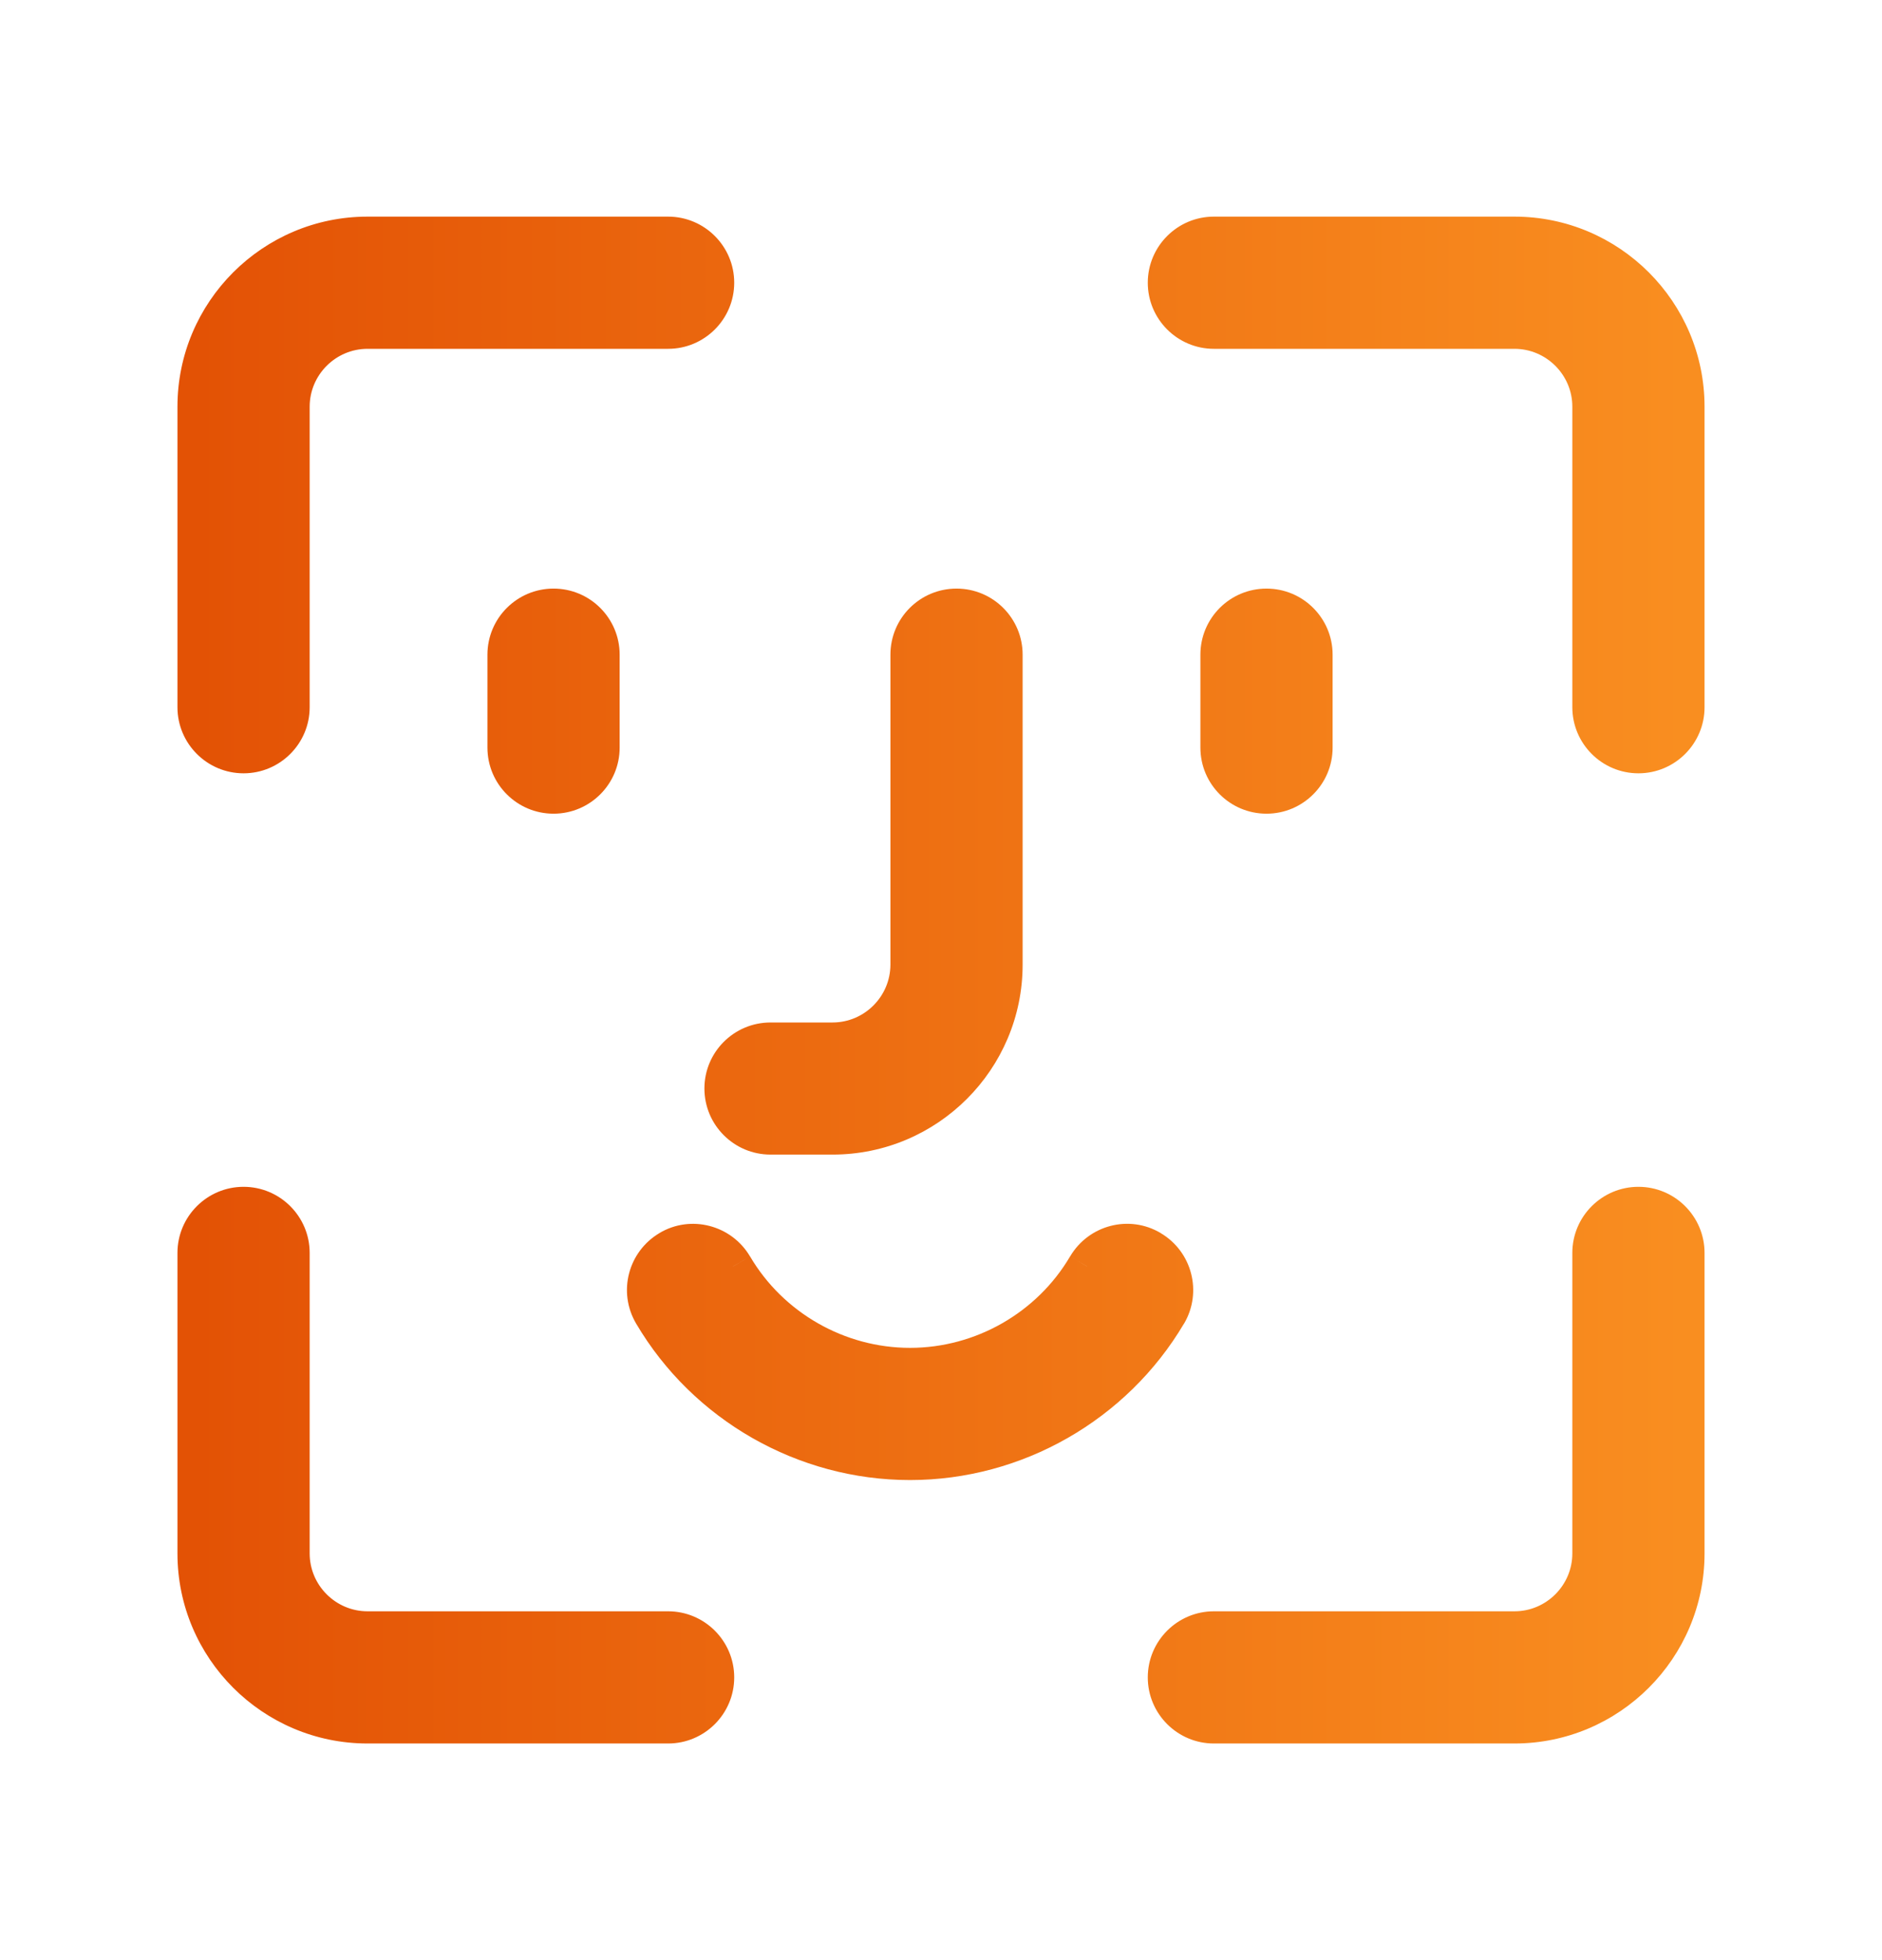<svg width="24" height="25" viewBox="0 0 24 25" fill="none" xmlns="http://www.w3.org/2000/svg">
<path fill-rule="evenodd" clip-rule="evenodd" d="M2.513 9.02C2.513 9.347 2.779 9.613 3.106 9.613C3.433 9.613 3.699 9.347 3.699 9.02V5.187C3.699 4.643 4.143 4.199 4.687 4.199H8.52C8.847 4.199 9.113 3.933 9.113 3.606C9.113 3.279 8.847 3.013 8.52 3.013H4.687C3.488 3.013 2.513 3.989 2.513 5.187V9.02ZM20.894 9.613C20.567 9.613 20.301 9.347 20.301 9.02V5.187C20.301 4.643 19.858 4.199 19.313 4.199H15.48C15.153 4.199 14.887 3.933 14.887 3.606C14.887 3.279 15.153 3.013 15.48 3.013H19.313C20.512 3.013 21.487 3.989 21.487 5.187V9.02C21.487 9.347 21.221 9.613 20.894 9.613ZM9.826 14.476H10.617C11.816 14.476 12.791 13.502 12.791 12.302V8.35C12.791 8.022 12.525 7.757 12.198 7.757C11.87 7.757 11.605 8.022 11.605 8.35V12.302C11.605 12.847 11.161 13.291 10.617 13.291H9.826C9.499 13.291 9.233 13.556 9.233 13.883C9.233 14.211 9.499 14.476 9.826 14.476ZM8.327 16.754C9.008 17.909 10.264 18.627 11.605 18.627C12.946 18.627 14.202 17.909 14.884 16.754C15.05 16.472 14.955 16.108 14.674 15.942C14.392 15.774 14.029 15.869 13.862 16.152C13.393 16.947 12.528 17.441 11.605 17.441C10.683 17.441 9.818 16.947 9.349 16.152C9.182 15.869 8.818 15.775 8.537 15.942C8.255 16.109 8.161 16.472 8.327 16.754ZM19.313 21.987H15.48C15.153 21.987 14.887 21.721 14.887 21.394C14.887 21.067 15.153 20.801 15.48 20.801H19.313C19.858 20.801 20.301 20.358 20.301 19.813V15.98C20.301 15.653 20.567 15.387 20.894 15.387C21.221 15.387 21.487 15.653 21.487 15.98V19.813C21.487 21.011 20.512 21.987 19.313 21.987ZM4.687 21.987H8.52C8.847 21.987 9.113 21.721 9.113 21.394C9.113 21.067 8.847 20.801 8.52 20.801H4.687C4.143 20.801 3.699 20.358 3.699 19.813V15.98C3.699 15.653 3.433 15.387 3.106 15.387C2.779 15.387 2.513 15.653 2.513 15.98V19.813C2.513 21.011 3.488 21.987 4.687 21.987ZM7.059 7.757C6.732 7.757 6.466 8.022 6.466 8.35V9.535C6.466 9.863 6.732 10.128 7.059 10.128C7.386 10.128 7.652 9.863 7.652 9.535V8.35C7.652 8.022 7.386 7.757 7.059 7.757ZM15.558 8.35C15.558 8.022 15.823 7.757 16.151 7.757C16.478 7.757 16.744 8.022 16.744 8.35V9.535C16.744 9.863 16.478 10.128 16.151 10.128C15.823 10.128 15.558 9.863 15.558 9.535V8.35Z" fill="url(#paint0_linear_4361_1185)"/>
<path d="M8.327 16.754L8.112 16.881L8.112 16.881L8.327 16.754ZM14.884 16.754L15.099 16.881L15.1 16.881L14.884 16.754ZM14.674 15.942L14.546 16.157L14.547 16.157L14.674 15.942ZM13.862 16.152L13.647 16.024L13.646 16.025L13.862 16.152ZM9.349 16.152L9.565 16.025L9.564 16.024L9.349 16.152ZM8.537 15.942L8.665 16.157L8.666 16.157L8.537 15.942ZM3.106 9.363C2.917 9.363 2.763 9.209 2.763 9.02H2.263C2.263 9.485 2.641 9.863 3.106 9.863V9.363ZM3.449 9.02C3.449 9.209 3.295 9.363 3.106 9.363V9.863C3.571 9.863 3.949 9.485 3.949 9.02H3.449ZM3.449 5.187V9.02H3.949V5.187H3.449ZM4.687 3.949C4.004 3.949 3.449 4.504 3.449 5.187H3.949C3.949 4.781 4.281 4.449 4.687 4.449V3.949ZM8.52 3.949H4.687V4.449H8.52V3.949ZM8.863 3.606C8.863 3.795 8.709 3.949 8.52 3.949V4.449C8.985 4.449 9.363 4.071 9.363 3.606H8.863ZM8.52 3.263C8.709 3.263 8.863 3.417 8.863 3.606H9.363C9.363 3.141 8.985 2.763 8.52 2.763V3.263ZM4.687 3.263H8.52V2.763H4.687V3.263ZM2.763 5.187C2.763 4.127 3.626 3.263 4.687 3.263V2.763C3.35 2.763 2.263 3.851 2.263 5.187H2.763ZM2.763 9.02V5.187H2.263V9.02H2.763ZM20.051 9.02C20.051 9.485 20.429 9.863 20.894 9.863V9.363C20.705 9.363 20.551 9.209 20.551 9.02H20.051ZM20.051 5.187V9.02H20.551V5.187H20.051ZM19.313 4.449C19.719 4.449 20.051 4.781 20.051 5.187H20.551C20.551 4.504 19.996 3.949 19.313 3.949V4.449ZM15.48 4.449H19.313V3.949H15.48V4.449ZM14.637 3.606C14.637 4.071 15.015 4.449 15.48 4.449V3.949C15.291 3.949 15.137 3.795 15.137 3.606H14.637ZM15.48 2.763C15.015 2.763 14.637 3.141 14.637 3.606H15.137C15.137 3.417 15.291 3.263 15.48 3.263V2.763ZM19.313 2.763H15.48V3.263H19.313V2.763ZM21.737 5.187C21.737 3.851 20.65 2.763 19.313 2.763V3.263C20.374 3.263 21.237 4.127 21.237 5.187H21.737ZM21.737 9.02V5.187H21.237V9.02H21.737ZM20.894 9.863C21.359 9.863 21.737 9.485 21.737 9.02H21.237C21.237 9.209 21.083 9.363 20.894 9.363V9.863ZM10.617 14.226H9.826V14.726H10.617V14.226ZM12.541 12.302C12.541 13.364 11.678 14.226 10.617 14.226V14.726C11.954 14.726 13.041 13.64 13.041 12.302H12.541ZM12.541 8.35V12.302H13.041V8.35H12.541ZM12.198 8.007C12.387 8.007 12.541 8.16 12.541 8.35H13.041C13.041 7.884 12.663 7.507 12.198 7.507V8.007ZM11.855 8.35C11.855 8.16 12.008 8.007 12.198 8.007V7.507C11.732 7.507 11.355 7.884 11.355 8.35H11.855ZM11.855 12.302V8.35H11.355V12.302H11.855ZM10.617 13.541C11.299 13.541 11.855 12.985 11.855 12.302H11.355C11.355 12.709 11.023 13.041 10.617 13.041V13.541ZM9.826 13.541H10.617V13.041H9.826V13.541ZM9.483 13.883C9.483 13.694 9.637 13.541 9.826 13.541V13.041C9.361 13.041 8.983 13.418 8.983 13.883H9.483ZM9.826 14.226C9.637 14.226 9.483 14.073 9.483 13.883H8.983C8.983 14.349 9.361 14.726 9.826 14.726V14.226ZM11.605 18.377C10.352 18.377 9.178 17.706 8.542 16.627L8.112 16.881C8.837 18.112 10.175 18.877 11.605 18.877V18.377ZM14.669 16.627C14.031 17.706 12.857 18.377 11.605 18.377V18.877C13.034 18.877 14.372 18.112 15.099 16.881L14.669 16.627ZM14.547 16.157C14.71 16.254 14.764 16.464 14.668 16.627L15.1 16.881C15.336 16.479 15.201 15.963 14.801 15.727L14.547 16.157ZM14.077 16.279C14.175 16.114 14.384 16.061 14.546 16.157L14.802 15.727C14.399 15.487 13.883 15.625 13.647 16.024L14.077 16.279ZM11.605 17.691C12.617 17.691 13.563 17.15 14.077 16.279L13.646 16.025C13.223 16.744 12.44 17.191 11.605 17.191V17.691ZM9.134 16.279C9.648 17.15 10.594 17.691 11.605 17.691V17.191C10.771 17.191 9.988 16.744 9.565 16.025L9.134 16.279ZM8.666 16.157C8.826 16.061 9.037 16.114 9.134 16.279L9.564 16.024C9.328 15.625 8.81 15.488 8.409 15.727L8.666 16.157ZM8.543 16.627C8.447 16.464 8.501 16.254 8.665 16.157L8.41 15.727C8.01 15.964 7.875 16.479 8.112 16.881L8.543 16.627ZM15.48 22.237H19.313V21.737H15.48V22.237ZM14.637 21.394C14.637 21.859 15.015 22.237 15.48 22.237V21.737C15.291 21.737 15.137 21.583 15.137 21.394H14.637ZM15.48 20.551C15.015 20.551 14.637 20.929 14.637 21.394H15.137C15.137 21.205 15.291 21.051 15.48 21.051V20.551ZM19.313 20.551H15.48V21.051H19.313V20.551ZM20.051 19.813C20.051 20.219 19.719 20.551 19.313 20.551V21.051C19.996 21.051 20.551 20.496 20.551 19.813H20.051ZM20.051 15.98V19.813H20.551V15.98H20.051ZM20.894 15.137C20.429 15.137 20.051 15.515 20.051 15.98H20.551C20.551 15.791 20.705 15.637 20.894 15.637V15.137ZM21.737 15.98C21.737 15.515 21.359 15.137 20.894 15.137V15.637C21.083 15.637 21.237 15.791 21.237 15.98H21.737ZM21.737 19.813V15.98H21.237V19.813H21.737ZM19.313 22.237C20.65 22.237 21.737 21.149 21.737 19.813H21.237C21.237 20.873 20.374 21.737 19.313 21.737V22.237ZM8.52 21.737H4.687V22.237H8.52V21.737ZM8.863 21.394C8.863 21.583 8.709 21.737 8.52 21.737V22.237C8.985 22.237 9.363 21.859 9.363 21.394H8.863ZM8.52 21.051C8.709 21.051 8.863 21.205 8.863 21.394H9.363C9.363 20.929 8.985 20.551 8.52 20.551V21.051ZM4.687 21.051H8.52V20.551H4.687V21.051ZM3.449 19.813C3.449 20.496 4.004 21.051 4.687 21.051V20.551C4.281 20.551 3.949 20.219 3.949 19.813H3.449ZM3.449 15.98V19.813H3.949V15.98H3.449ZM3.106 15.637C3.295 15.637 3.449 15.791 3.449 15.98H3.949C3.949 15.515 3.571 15.137 3.106 15.137V15.637ZM2.763 15.98C2.763 15.791 2.917 15.637 3.106 15.637V15.137C2.641 15.137 2.263 15.515 2.263 15.98H2.763ZM2.763 19.813V15.98H2.263V19.813H2.763ZM4.687 21.737C3.626 21.737 2.763 20.873 2.763 19.813H2.263C2.263 21.149 3.35 22.237 4.687 22.237V21.737ZM6.716 8.35C6.716 8.16 6.87 8.007 7.059 8.007V7.507C6.594 7.507 6.216 7.884 6.216 8.35H6.716ZM6.716 9.535V8.35H6.216V9.535H6.716ZM7.059 9.878C6.87 9.878 6.716 9.725 6.716 9.535H6.216C6.216 10.001 6.594 10.378 7.059 10.378V9.878ZM7.402 9.535C7.402 9.725 7.248 9.878 7.059 9.878V10.378C7.524 10.378 7.902 10.001 7.902 9.535H7.402ZM7.402 8.35V9.535H7.902V8.35H7.402ZM7.059 8.007C7.248 8.007 7.402 8.16 7.402 8.35H7.902C7.902 7.884 7.524 7.507 7.059 7.507V8.007ZM16.151 7.507C15.685 7.507 15.308 7.884 15.308 8.35H15.808C15.808 8.16 15.961 8.007 16.151 8.007V7.507ZM16.994 8.35C16.994 7.884 16.616 7.507 16.151 7.507V8.007C16.34 8.007 16.494 8.16 16.494 8.35H16.994ZM16.994 9.535V8.35H16.494V9.535H16.994ZM16.151 10.378C16.616 10.378 16.994 10.001 16.994 9.535H16.494C16.494 9.725 16.34 9.878 16.151 9.878V10.378ZM15.308 9.535C15.308 10.001 15.685 10.378 16.151 10.378V9.878C15.961 9.878 15.808 9.725 15.808 9.535H15.308ZM15.308 8.35V9.535H15.808V8.35H15.308Z" fill="url(#paint1_linear_4361_1185)"/>
<defs>
<linearGradient id="paint0_linear_4361_1185" x1="2.513" y1="12.5" x2="21.487" y2="12.5" gradientUnits="userSpaceOnUse">
<stop stop-color="#E35205"/>
<stop offset="1" stop-color="#F98E20"/>
</linearGradient>
<linearGradient id="paint1_linear_4361_1185" x1="2.513" y1="12.5" x2="21.487" y2="12.5" gradientUnits="userSpaceOnUse">
<stop stop-color="#E35205"/>
<stop offset="1" stop-color="#F98E20"/>
</linearGradient>
</defs>
</svg>
